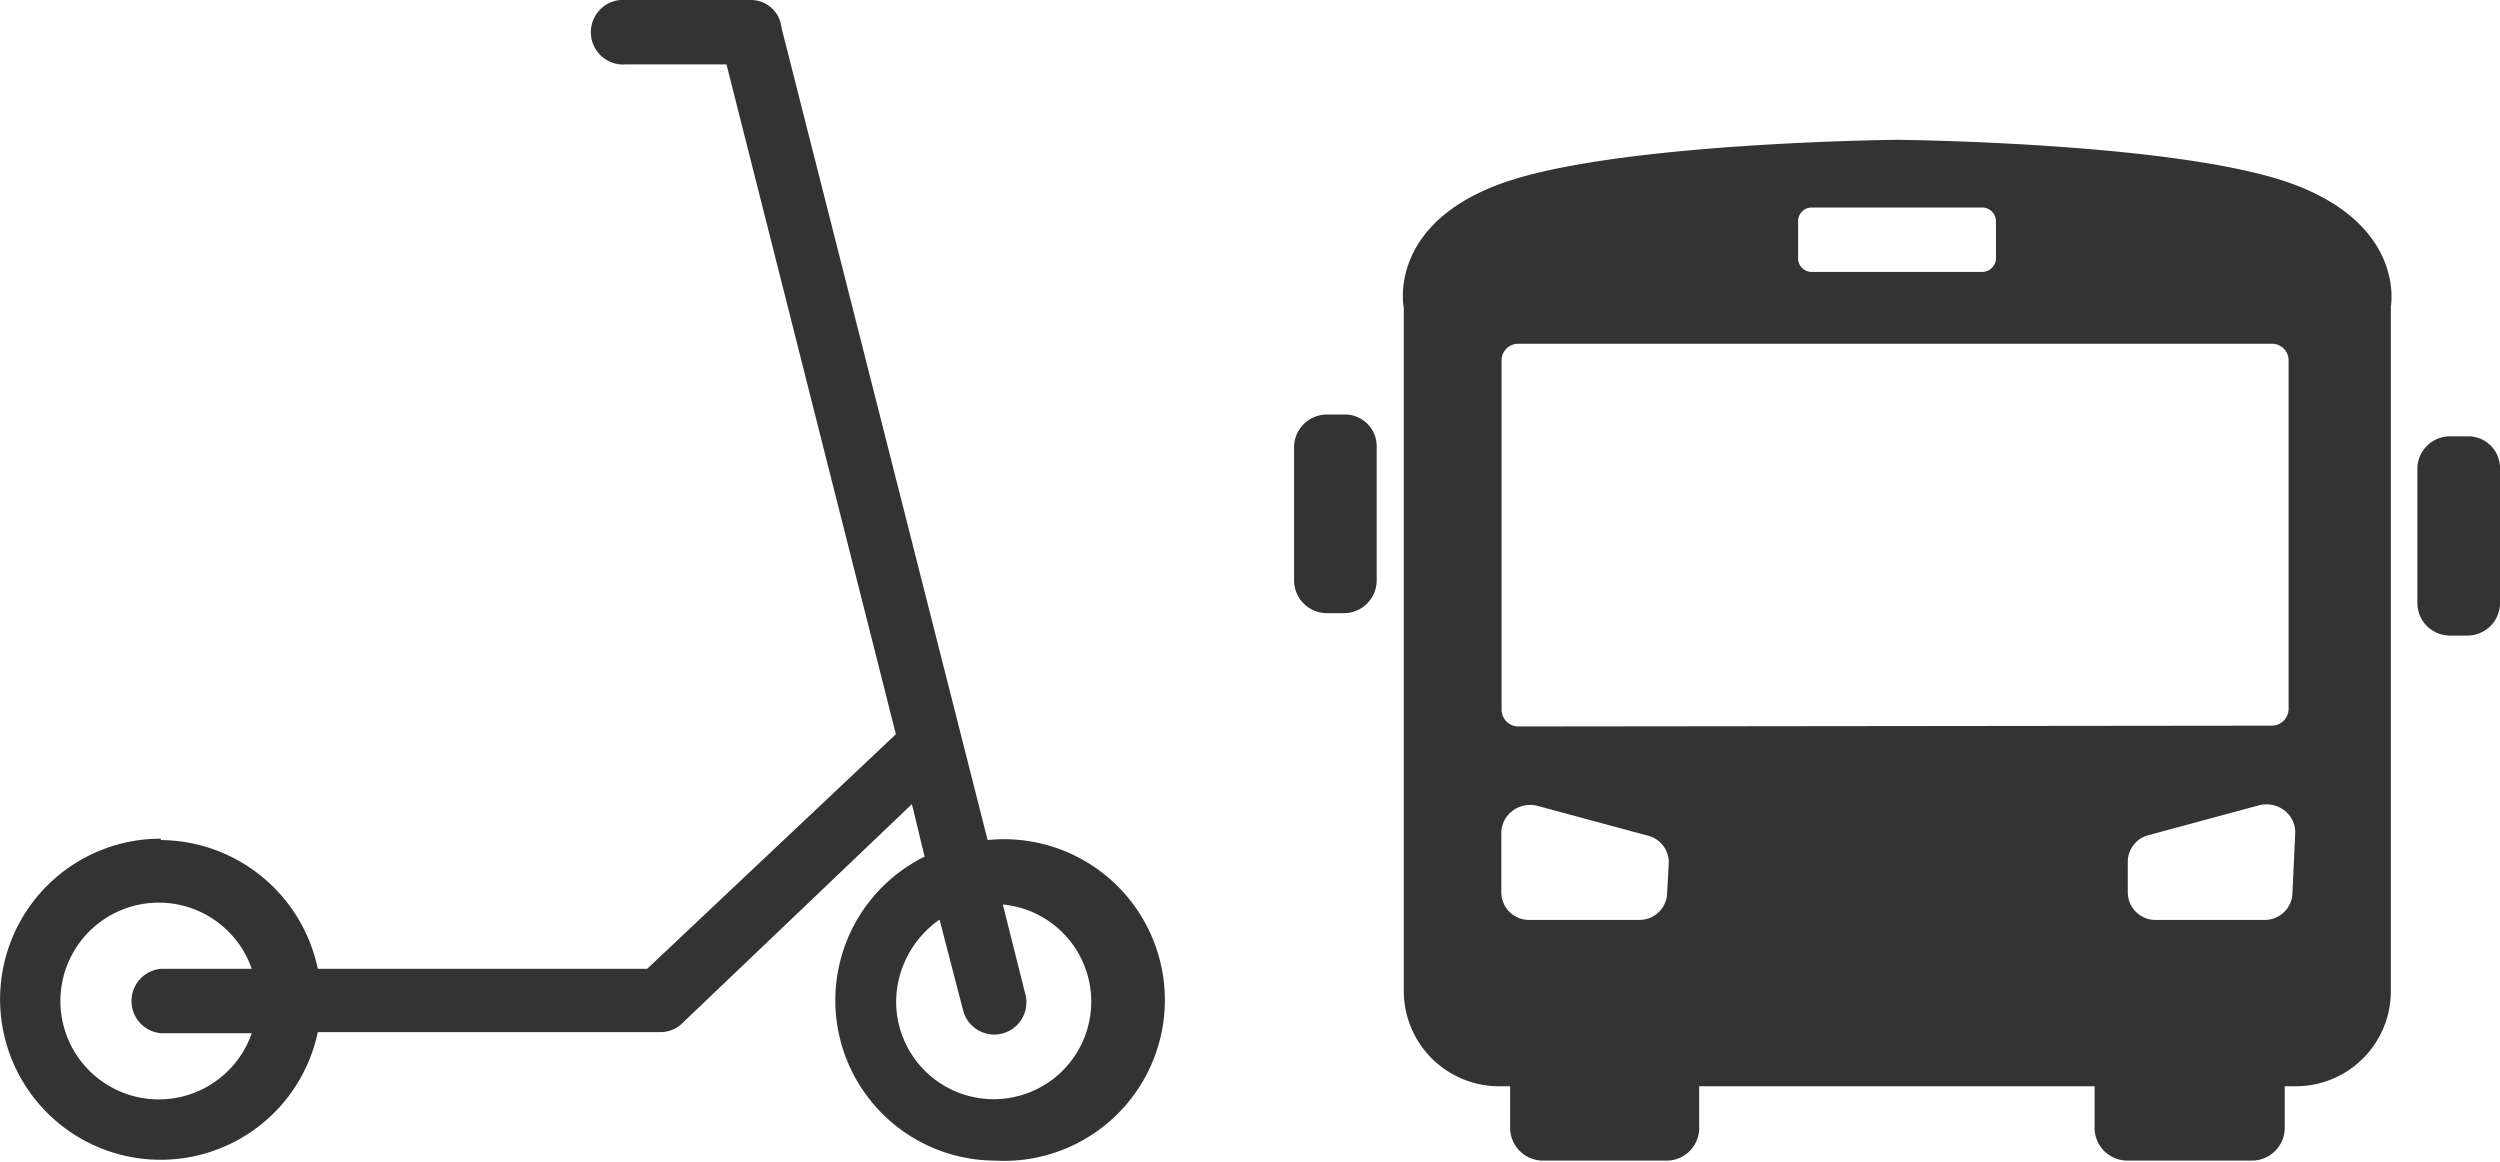 <svg xmlns="http://www.w3.org/2000/svg" viewBox="0 0 90.47 42.04"><defs><style>.cls-1{fill:#333;}</style></defs><g id="Livello_2" data-name="Livello 2"><g id="Livello_1-2" data-name="Livello 1"><path class="cls-1" d="M5.82,30.4a5.85,5.85,0,0,1,5.68,4.66H23.42l9-8.49L26.29,2.33H22.66a1.17,1.17,0,1,1,0-2.33h4.52a1.11,1.11,0,0,1,1.1,1L35.74,30.4A5.82,5.82,0,1,1,36,42a5.8,5.8,0,0,1-2.54-11L33,29.1,24.72,37a1.13,1.13,0,0,1-.82.35H11.5a5.81,5.81,0,1,1-5.68-7Zm30.47,2.33L37.11,36a1.16,1.16,0,0,1-2.26.55L34,33.28a3.65,3.65,0,0,0-1.57,2.94,3.53,3.53,0,1,0,3.83-3.49ZM5.82,37.39a1.17,1.17,0,0,1,0-2.33H9.11a3.56,3.56,0,1,0,0,2.33Z"/><path class="cls-1" d="M48.7,15H48a1.19,1.19,0,0,0-1.17,1.16V21A1.19,1.19,0,0,0,48,22.19h.67A1.19,1.19,0,0,0,49.82,21V16.19A1.15,1.15,0,0,0,48.7,15Z"/><path class="cls-1" d="M89.31,15.79h-.67A1.18,1.18,0,0,0,87.48,17v4.83A1.18,1.18,0,0,0,88.64,23h.67a1.18,1.18,0,0,0,1.16-1.17V17A1.15,1.15,0,0,0,89.31,15.79Z"/><path class="cls-1" d="M83,6.67C78.93,5.15,68.65,5.06,68.65,5.06s-10.33.09-14.4,1.61-3.45,4.47-3.45,4.47V35.87a3.45,3.45,0,0,0,3.45,3.44h.4v1.57A1.19,1.19,0,0,0,55.81,42h4.52a1.18,1.18,0,0,0,1.16-1.16V39.31H75.8v1.57A1.19,1.19,0,0,0,77,42h4.51a1.19,1.19,0,0,0,1.17-1.16V39.31h.4a3.44,3.44,0,0,0,3.44-3.44V11.09S87.07,8.19,83,6.67ZM65.07,8a.49.49,0,0,1,.49-.49h6.17a.5.5,0,0,1,.5.49V9.35a.5.5,0,0,1-.5.49H65.56a.49.49,0,0,1-.49-.49ZM60.33,32.29a1,1,0,0,1-1,1h-4a1,1,0,0,1-1-1V30.15a1,1,0,0,1,.41-.81,1.05,1.05,0,0,1,.89-.18l4,1.08a1,1,0,0,1,.76,1Zm-5.37-6a.61.61,0,0,1-.62-.63V13.06a.6.6,0,0,1,.62-.62H82.2a.6.6,0,0,1,.62.62V25.63a.61.61,0,0,1-.62.63Zm28,6a1,1,0,0,1-1,1H78a1,1,0,0,1-1-1V31.22a1,1,0,0,1,.76-1l4-1.08a1.08,1.08,0,0,1,.9.18,1,1,0,0,1,.4.81Z"/></g></g></svg>